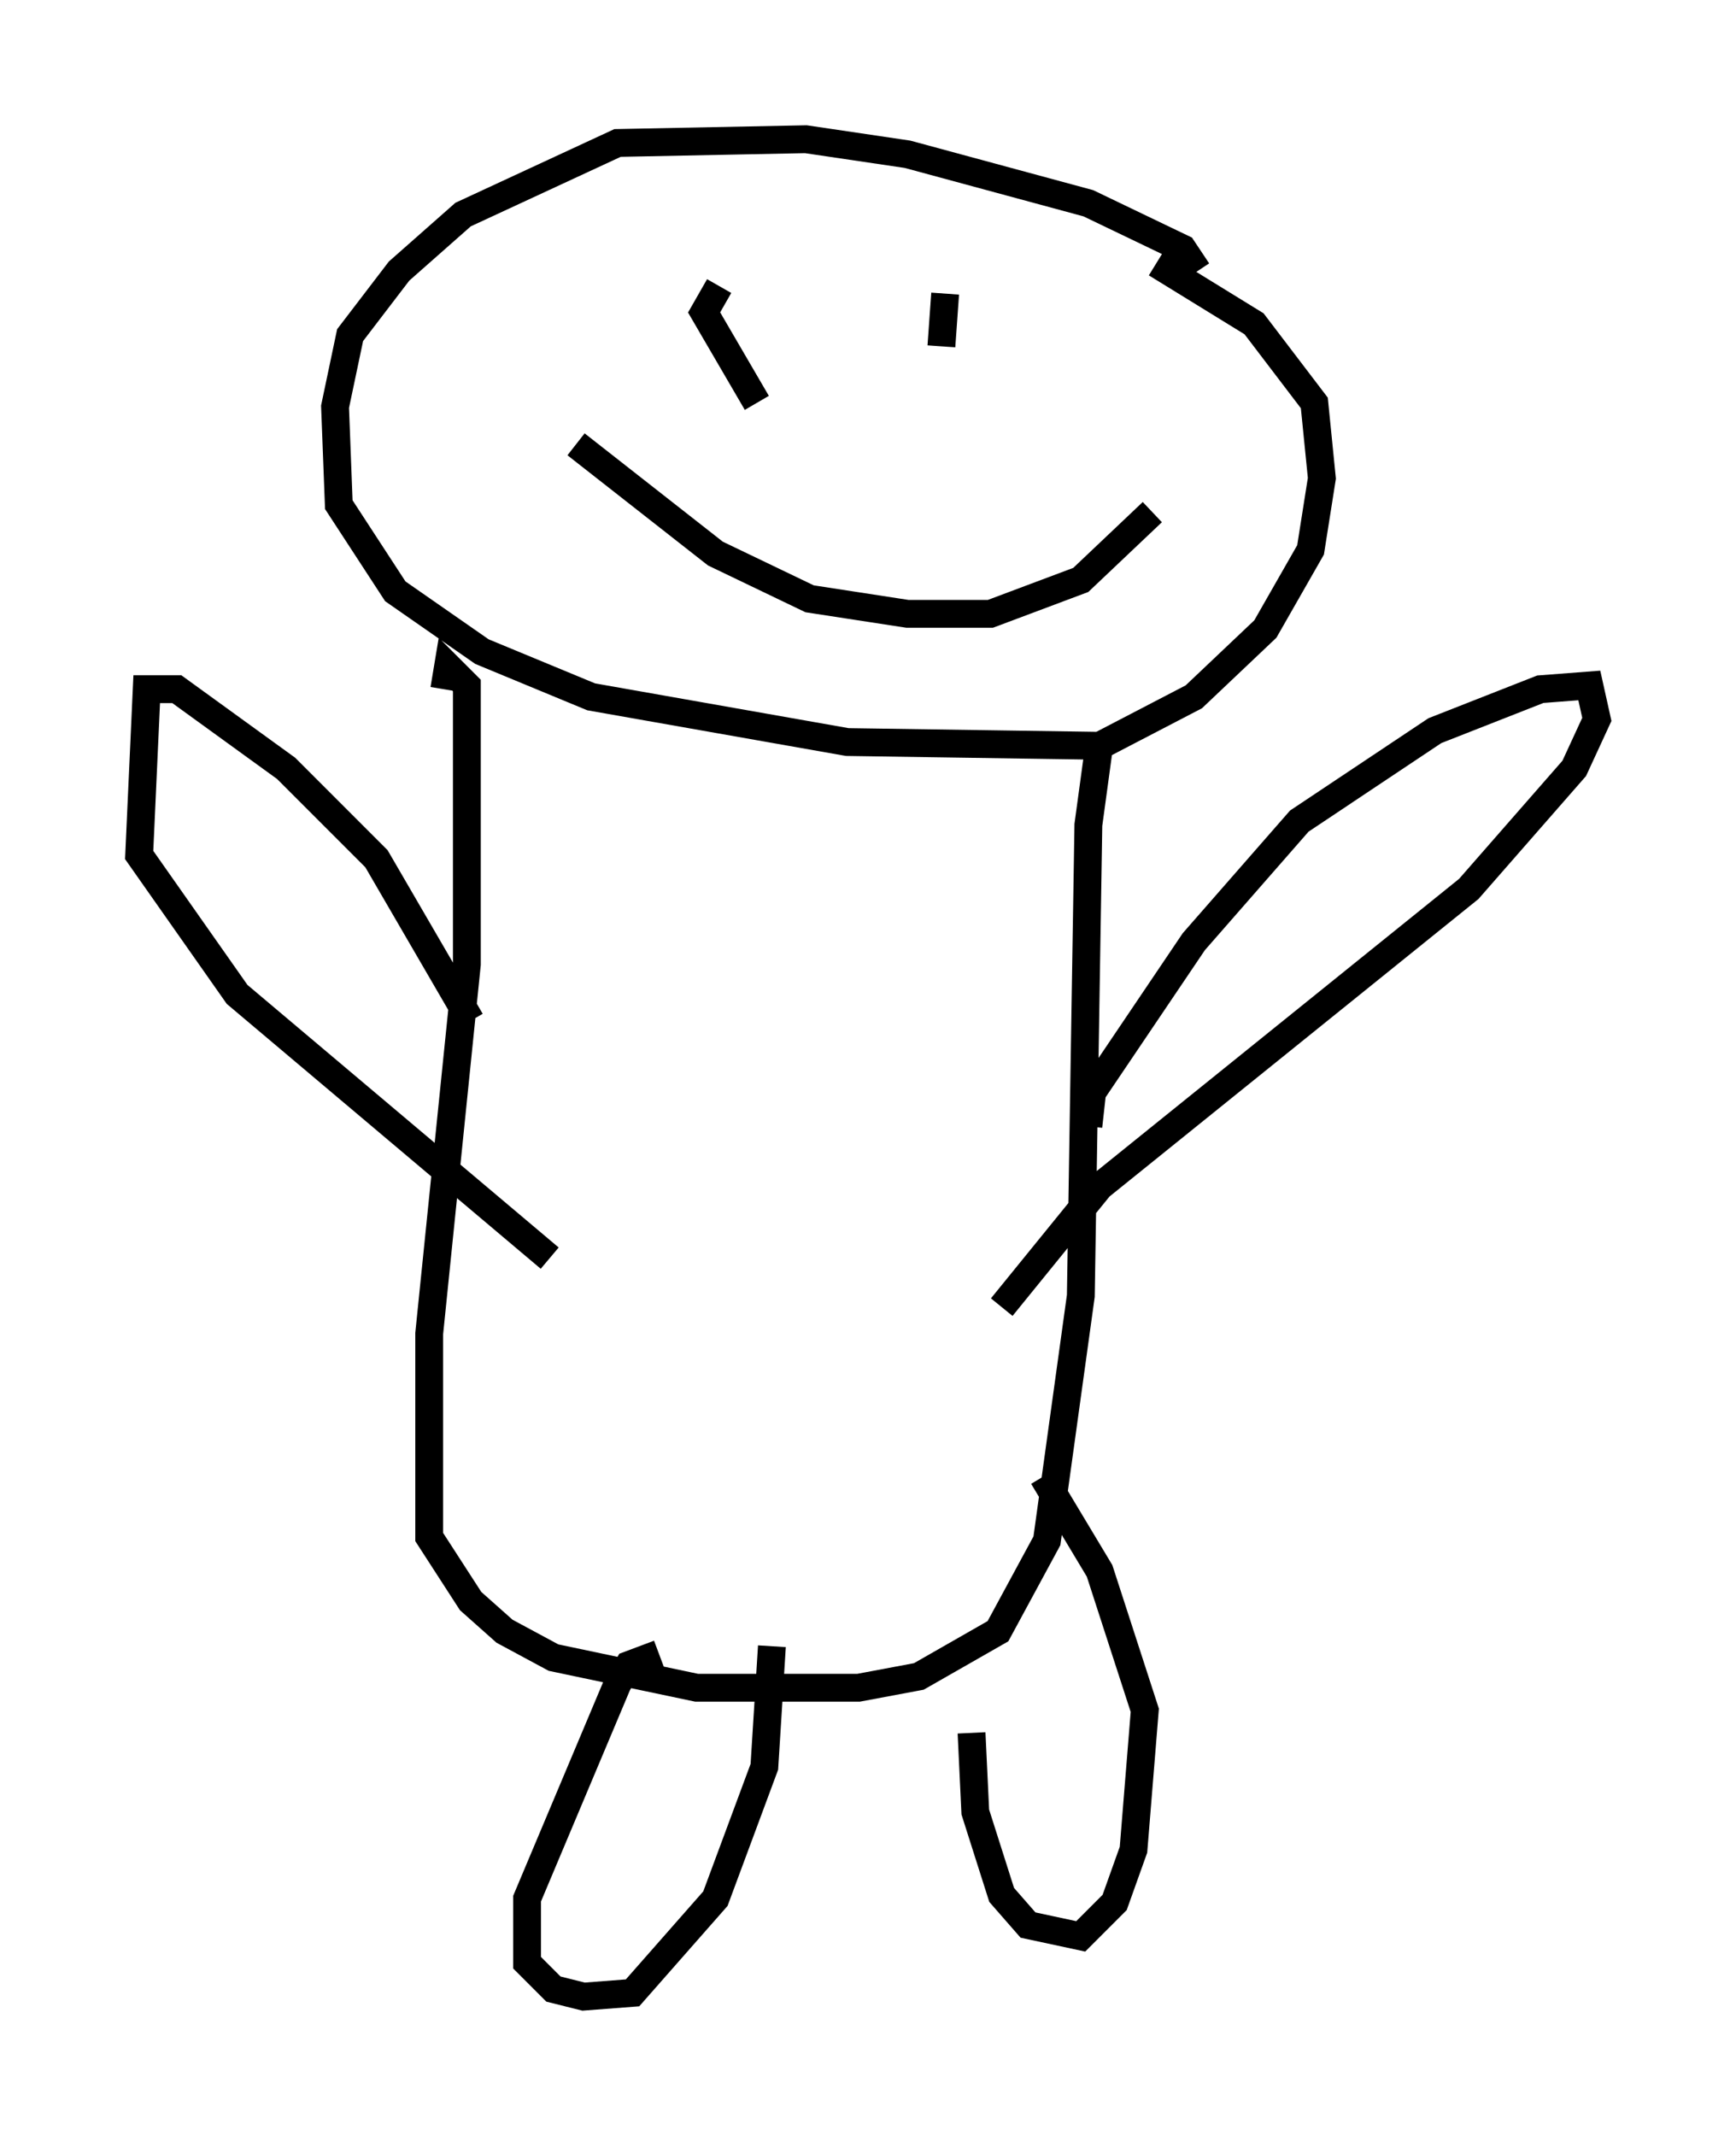 <?xml version="1.0" encoding="utf-8" ?>
<svg baseProfile="full" height="76.711" version="1.1" width="62.368" xmlns="http://www.w3.org/2000/svg" xmlns:ev="http://www.w3.org/2001/xml-events" xmlns:xlink="http://www.w3.org/1999/xlink"><defs /><rect fill="white" height="76.711" width="62.368" x="0" y="0" /><path d="M43.024, 12.036 m0.0, -2.3 l-0.541, -0.812 -3.383, -1.624 l-6.495, -1.759 -3.654, -0.541 l-6.766, 0.135 -5.548, 2.571 l-2.3, 2.03 -1.759, 2.3 l-0.541, 2.571 0.135, 3.518 l2.03, 3.112 3.112, 2.165 l3.924, 1.624 9.202, 1.624 l9.066, 0.135 3.383, -1.759 l2.571, -2.436 1.624, -2.842 l0.406, -2.571 -0.271, -2.706 l-2.165, -2.842 -3.518, -2.165 m-25.575, 15.291 l0.135, -0.812 0.677, 0.677 l0.0, 10.013 -1.353, 13.261 l0.0, 7.307 1.488, 2.3 l1.218, 1.083 1.759, 0.947 l5.142, 1.083 5.819, 0.0 l2.165, -0.406 2.842, -1.624 l1.759, -3.248 1.218, -8.796 l0.271, -16.915 0.406, -2.977 m-0.406, 13.802 l0.135, -1.218 3.654, -5.413 l3.789, -4.33 4.871, -3.248 l3.789, -1.488 1.759, -0.135 l0.271, 1.218 -0.812, 1.759 l-3.789, 4.33 -13.261, 10.69 l-3.518, 4.33 m-19.08, -10.284 l-3.383, -5.819 -3.248, -3.248 l-3.924, -2.842 -1.083, 0.0 l-0.271, 5.954 3.518, 5.007 l11.231, 9.472 m3.924, 14.208 l-1.083, 0.406 -0.406, 0.677 l-3.248, 7.713 0.0, 2.3 l0.947, 0.947 1.083, 0.271 l1.759, -0.135 2.977, -3.383 l1.759, -4.736 0.271, -4.33 m7.172, 3.112 l0.135, 2.842 0.947, 2.977 l0.947, 1.083 1.894, 0.406 l1.218, -1.218 0.677, -1.894 l0.406, -5.007 -1.624, -5.007 l-2.03, -3.383 m-11.637, -42.76 l-0.541, 0.947 1.894, 3.248 m6.766, -3.924 l-0.135, 1.894 m-13.126, 3.518 l5.007, 3.924 3.383, 1.624 l3.518, 0.541 2.977, 0.0 l3.248, -1.218 2.571, -2.436 " fill="none" stroke="black" stroke-width="1" /></svg>